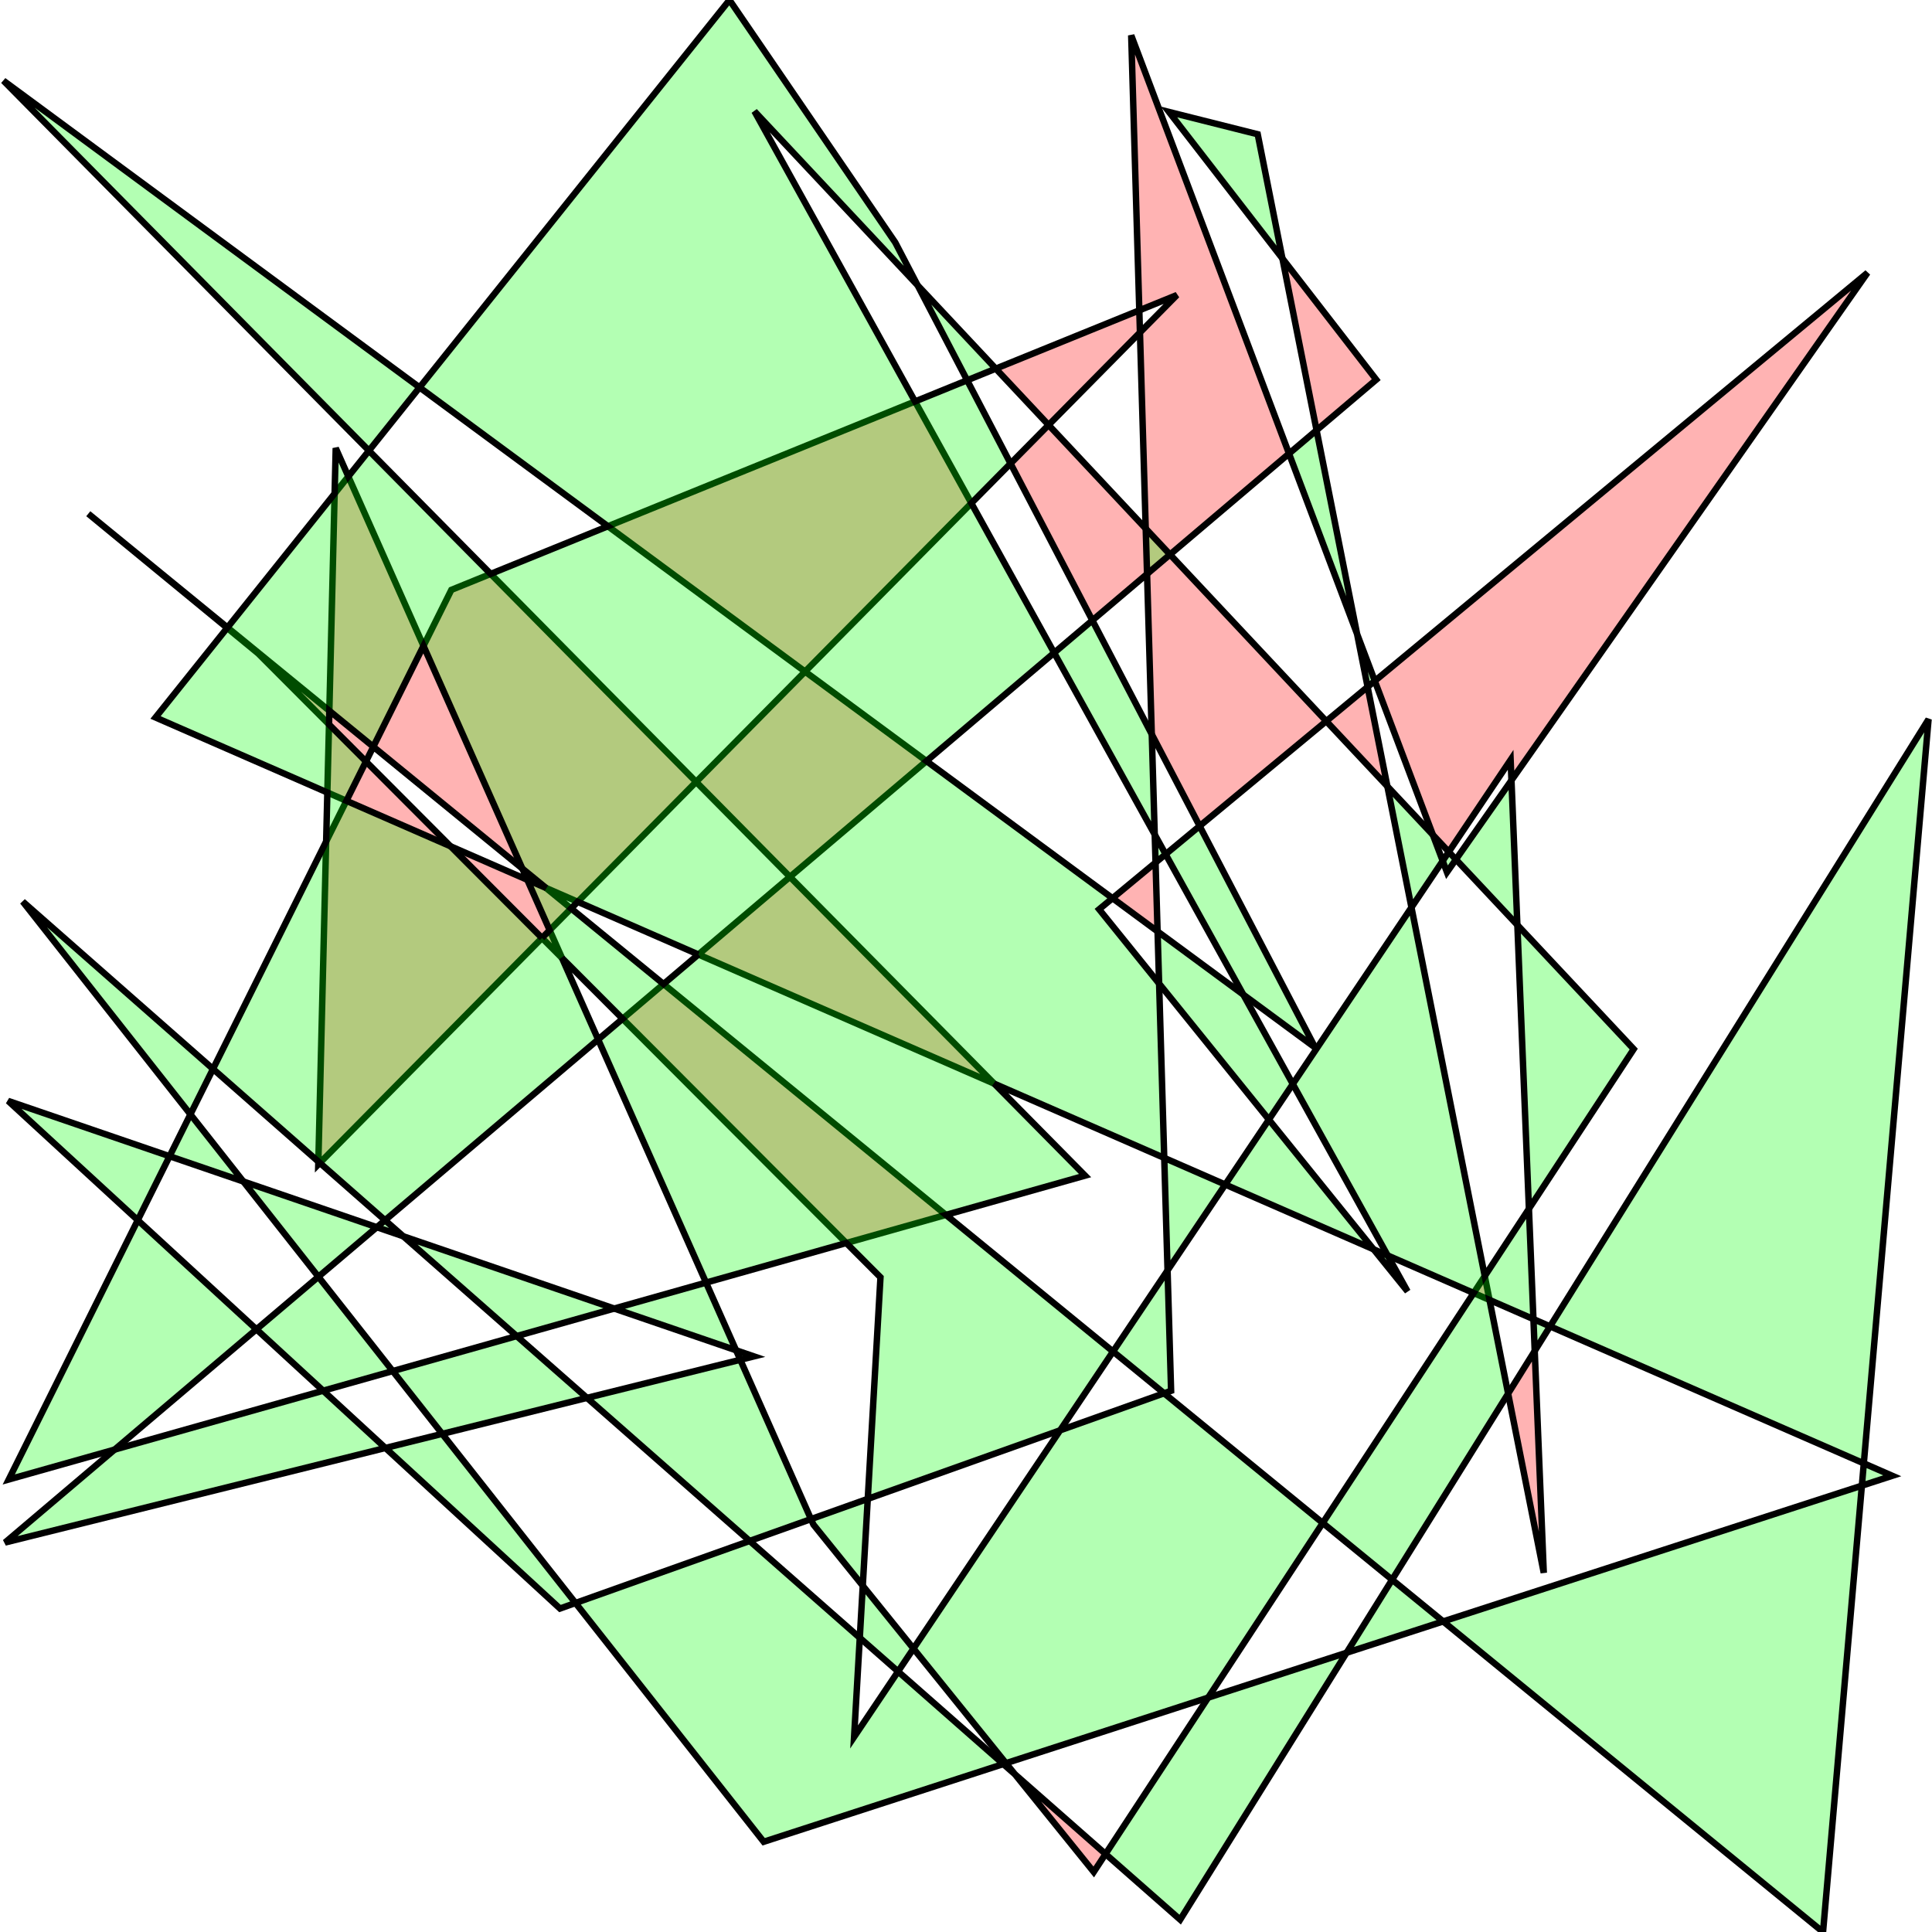 <?xml version="1.0" standalone="no"?>
<!DOCTYPE svg PUBLIC "-//W3C//DTD SVG 1.1//EN"
"http://www.w3.org/Graphics/SVG/1.1/DTD/svg11.dtd">
<svg viewBox="0 0 300 300" version="1.1"
xmlns="http://www.w3.org/2000/svg"
xmlns:xlink="http://www.w3.org/1999/xlink">
<g fill-rule="evenodd"><path d="M 171.668,287.886 L 169.837,290.676 L 157.596,275.508 L 171.668,287.886 z " style="fill-opacity:0.3;fill:rgb(255,0,0);stroke:rgb(0,0,0);stroke-width:1"/></g>
<g fill-rule="evenodd"><path d="M 199.132,40.134 L 213.699,58.951 L 204.436,66.807 L 199.132,40.134 z " style="fill-opacity:0.3;fill:rgb(255,0,0);stroke:rgb(0,0,0);stroke-width:1"/></g>
<g fill-rule="evenodd"><path d="M 96.678,158.194 L 103.037,152.801 L 146.882,188.648 L 131.412,193.015 L 96.678,158.194 z " style="fill-opacity:0.3;fill:rgb(255,0,0);stroke:rgb(0,0,0);stroke-width:1"/></g>
<g fill-rule="evenodd"><path d="M 179.434,133.94 L 179.748,144.634 L 172.752,139.476 L 179.434,133.94 z " style="fill-opacity:0.3;fill:rgb(255,0,0);stroke:rgb(0,0,0);stroke-width:1"/></g>
<g fill-rule="evenodd"><path d="M 234.699,121.163 L 234.57,117.985 L 224.968,132.275 L 222.497,129.639 L 213.478,105.736 L 289.987,42.352 L 234.699,121.163 z " style="fill-opacity:0.3;fill:rgb(255,0,0);stroke:rgb(0,0,0);stroke-width:1"/></g>
<g fill-rule="evenodd"><path d="M 238.311,209.774 L 239.716,244.224 L 234.182,216.398 L 238.311,209.774 z " style="fill-opacity:0.3;fill:rgb(255,0,0);stroke:rgb(0,0,0);stroke-width:1"/></g>
<g fill-rule="evenodd"><path d="M 228.829,200.778 L 230.553,198.149 L 231.29,201.852 L 228.829,200.778 z " style="fill-opacity:0.3;fill:rgb(255,0,0);stroke:rgb(0,0,0);stroke-width:1"/></g>
<g fill-rule="evenodd"><path d="M 108.096,121.412 L 125.011,104.284 L 143.861,118.179 L 122.662,136.157 L 108.096,121.412 z " style="fill-opacity:0.3;fill:rgb(255,0,0);stroke:rgb(0,0,0);stroke-width:1"/></g>
<g fill-rule="evenodd"><path d="M 108.096,121.412 L 89.707,140.032 L 84.797,137.888 L 88.685,141.067 L 85.352,144.443 L 87.267,148.76 L 84.162,145.647 L 49.667,180.577 L 49.434,180.372 L 50.644,130.67 L 53.789,124.349 L 50.83,123.057 L 51.087,112.488 L 40.11,101.484 L 35.274,97.505 L 35.325,97.441 L 51.139,110.37 L 51.96,76.646 L 54.087,73.987 L 65.759,100.29 L 70.084,91.597 L 76.192,89.115 L 108.096,121.412M 81.877,136.613 L 81.103,134.868 L 57.967,115.953 L 56.827,118.243 L 69.962,131.411 L 81.877,136.613 z " style="fill-opacity:0.3;fill:rgb(255,0,0);stroke:rgb(0,0,0);stroke-width:1"/></g>
<g fill-rule="evenodd"><path d="M 122.662,136.157 L 154.39,168.275 L 108.445,148.214 L 122.662,136.157 z " style="fill-opacity:0.3;fill:rgb(255,0,0);stroke:rgb(0,0,0);stroke-width:1"/></g>
<g fill-rule="evenodd"><path d="M 176.91,48.189 L 177.012,51.628 L 162.825,65.993 L 154.622,57.245 L 176.91,48.189 z " style="fill-opacity:0.3;fill:rgb(255,0,0);stroke:rgb(0,0,0);stroke-width:1"/></g>
<g fill-rule="evenodd"><path d="M 176.91,48.189 L 175.654,5.489 L 200.158,70.434 L 181.68,86.105 L 205.941,111.98 L 186.279,128.269 L 178.848,114.022 L 178.115,89.129 L 169.622,96.332 L 156.918,71.975 L 162.825,65.993 L 177.908,82.081 L 177.012,51.628 L 182.752,45.815 L 176.91,48.189 z " style="fill-opacity:0.3;fill:rgb(255,0,0);stroke:rgb(0,0,0);stroke-width:1"/></g>
<g fill-rule="evenodd"><path d="M 125.011,104.284 L 94.397,81.718 L 142.087,62.339 L 150.831,78.138 L 125.011,104.284 z " style="fill-opacity:0.3;fill:rgb(255,0,0);stroke:rgb(0,0,0);stroke-width:1"/></g>
<g fill-rule="evenodd"><path d="M 205.941,111.98 L 212.361,106.662 L 215.431,122.103 L 205.941,111.98 z " style="fill-opacity:0.3;fill:rgb(255,0,0);stroke:rgb(0,0,0);stroke-width:1"/></g>
<g fill-rule="evenodd"><path d="M 177.908,82.081 L 181.68,86.105 L 178.115,89.129 L 177.908,82.081 z " style="fill-opacity:0.3;fill:rgb(0,255,0);stroke:rgb(0,0,0);stroke-width:1"/></g>
<g fill-rule="evenodd"><path d="M 199.132,40.134 L 181.52,17.384 L 195.296,20.847 L 199.132,40.134 z " style="fill-opacity:0.3;fill:rgb(0,255,0);stroke:rgb(0,0,0);stroke-width:1"/></g>
<g fill-rule="evenodd"><path d="M 164.613,222.1 L 180.761,216.346 L 205.396,236.487 L 187.599,263.608 L 156.207,273.788 L 141.843,255.989 L 164.613,222.1 z " style="fill-opacity:0.3;fill:rgb(0,255,0);stroke:rgb(0,0,0);stroke-width:1"/></g>
<g fill-rule="evenodd"><path d="M 164.613,222.1 L 134.745,232.743 L 136.72,198.337 L 131.412,193.015 L 109.635,199.164 L 92.882,161.413 L 59.788,189.479 L 49.667,180.577 L 49.423,180.824 L 49.434,180.372 L 33.076,165.984 L 50.644,130.67 L 50.83,123.057 L 24.152,111.408 L 35.274,97.505 L 13.71,79.769 L 35.325,97.441 L 51.96,76.646 L 52.132,69.582 L 54.087,73.987 L 57.291,69.982 L 76.192,89.115 L 94.397,81.718 L 65.149,60.158 L 113.273,0 L 139.015,37.648 L 142.483,44.297 L 117.147,17.275 L 142.087,62.339 L 150.178,59.051 L 156.918,71.975 L 150.831,78.138 L 163.685,101.366 L 143.861,118.179 L 172.752,139.476 L 170.674,141.197 L 179.987,152.734 L 180.783,179.799 L 154.39,168.275 L 168.489,182.548 L 146.882,188.648 L 172.834,209.865 L 164.613,222.1M 108.445,148.214 L 89.707,140.032 L 88.685,141.067 L 103.037,152.801 L 108.445,148.214M 84.162,145.647 L 85.352,144.443 L 81.877,136.613 L 84.797,137.888 L 81.103,134.868 L 65.759,100.29 L 57.967,115.953 L 51.139,110.37 L 51.087,112.488 L 56.827,118.243 L 53.789,124.349 L 69.962,131.411 L 84.162,145.647M 92.882,161.413 L 96.678,158.194 L 87.267,148.76 L 92.882,161.413 z " style="fill-opacity:0.3;fill:rgb(0,255,0);stroke:rgb(0,0,0);stroke-width:1"/></g>
<g fill-rule="evenodd"><path d="M 150.178,59.051 L 142.483,44.297 L 154.622,57.245 L 150.178,59.051 z " style="fill-opacity:0.3;fill:rgb(0,255,0);stroke:rgb(0,0,0);stroke-width:1"/></g>
<g fill-rule="evenodd"><path d="M 141.843,255.989 L 139.451,259.548 L 133.507,254.32 L 133.971,246.234 L 141.843,255.989 z " style="fill-opacity:0.3;fill:rgb(0,255,0);stroke:rgb(0,0,0);stroke-width:1"/></g>
<g fill-rule="evenodd"><path d="M 155.793,273.922 L 118.585,285.988 L 89.366,248.913 L 116.405,239.278 L 133.507,254.32 L 132.623,269.71 L 139.451,259.548 L 155.793,273.922 z " style="fill-opacity:0.3;fill:rgb(0,255,0);stroke:rgb(0,0,0);stroke-width:1"/></g>
<g fill-rule="evenodd"><path d="M 155.793,273.922 L 156.207,273.788 L 157.596,275.508 L 155.793,273.922 z " style="fill-opacity:0.3;fill:rgb(0,255,0);stroke:rgb(0,0,0);stroke-width:1"/></g>
<g fill-rule="evenodd"><path d="M 172.834,209.865 L 181.298,197.269 L 181.848,215.959 L 180.761,216.346 L 172.834,209.865 z " style="fill-opacity:0.3;fill:rgb(0,255,0);stroke:rgb(0,0,0);stroke-width:1"/></g>
<g fill-rule="evenodd"><path d="M 89.366,248.913 L 86.954,249.772 L 59.848,224.84 L 68.667,222.648 L 89.366,248.913 z " style="fill-opacity:0.3;fill:rgb(0,255,0);stroke:rgb(0,0,0);stroke-width:1"/></g>
<g fill-rule="evenodd"><path d="M 116.405,239.278 L 91.146,217.061 L 114.951,211.144 L 125.929,235.884 L 116.405,239.278 z " style="fill-opacity:0.3;fill:rgb(0,255,0);stroke:rgb(0,0,0);stroke-width:1"/></g>
<g fill-rule="evenodd"><path d="M 29.567,173.035 L 3.527,139.993 L 33.076,165.984 L 29.567,173.035 z " style="fill-opacity:0.3;fill:rgb(0,255,0);stroke:rgb(0,0,0);stroke-width:1"/></g>
<g fill-rule="evenodd"><path d="M 29.567,173.035 L 37.783,183.46 L 26.332,179.538 L 29.567,173.035 z " style="fill-opacity:0.3;fill:rgb(0,255,0);stroke:rgb(0,0,0);stroke-width:1"/></g>
<g fill-rule="evenodd"><path d="M 200.744,168.327 L 219.17,140.904 L 230.553,198.149 L 237.411,187.698 L 238.11,204.83 L 231.29,201.852 L 234.182,216.398 L 216.167,245.294 L 205.396,236.487 L 228.829,200.778 L 215.476,194.947 L 200.744,168.327 z " style="fill-opacity:0.3;fill:rgb(0,255,0);stroke:rgb(0,0,0);stroke-width:1"/></g>
<g fill-rule="evenodd"><path d="M 200.744,168.327 L 197.032,173.851 L 179.987,152.734 L 179.748,144.634 L 193.062,154.448 L 200.744,168.327 z " style="fill-opacity:0.3;fill:rgb(0,255,0);stroke:rgb(0,0,0);stroke-width:1"/></g>
<g fill-rule="evenodd"><path d="M 180.783,179.799 L 190.256,183.936 L 181.298,197.269 L 180.783,179.799 z " style="fill-opacity:0.3;fill:rgb(0,255,0);stroke:rgb(0,0,0);stroke-width:1"/></g>
<g fill-rule="evenodd"><path d="M 187.599,263.608 L 209.095,256.637 L 183.258,298.08 L 171.668,287.886 L 187.599,263.608 z " style="fill-opacity:0.3;fill:rgb(0,255,0);stroke:rgb(0,0,0);stroke-width:1"/></g>
<g fill-rule="evenodd"><path d="M 197.032,173.851 L 213.29,193.993 L 190.256,183.936 L 197.032,173.851 z " style="fill-opacity:0.3;fill:rgb(0,255,0);stroke:rgb(0,0,0);stroke-width:1"/></g>
<g fill-rule="evenodd"><path d="M 209.095,256.637 L 216.167,245.294 L 224.093,251.774 L 209.095,256.637 z " style="fill-opacity:0.3;fill:rgb(0,255,0);stroke:rgb(0,0,0);stroke-width:1"/></g>
<g fill-rule="evenodd"><path d="M 210.727,98.445 L 213.478,105.736 L 212.361,106.662 L 210.727,98.445 z " style="fill-opacity:0.3;fill:rgb(0,255,0);stroke:rgb(0,0,0);stroke-width:1"/></g>
<g fill-rule="evenodd"><path d="M 210.727,98.445 L 200.158,70.434 L 204.436,66.807 L 210.727,98.445 z " style="fill-opacity:0.3;fill:rgb(0,255,0);stroke:rgb(0,0,0);stroke-width:1"/></g>
<g fill-rule="evenodd"><path d="M 237.411,187.698 L 235.615,143.63 L 253.683,162.902 L 237.411,187.698 z " style="fill-opacity:0.3;fill:rgb(0,255,0);stroke:rgb(0,0,0);stroke-width:1"/></g>
<g fill-rule="evenodd"><path d="M 289.411,227.23 L 240.691,205.957 L 299.465,111.685 L 289.411,227.23 z " style="fill-opacity:0.3;fill:rgb(0,255,0);stroke:rgb(0,0,0);stroke-width:1"/></g>
<g fill-rule="evenodd"><path d="M 289.411,227.23 L 293.829,229.159 L 289.11,230.689 L 289.411,227.23 z " style="fill-opacity:0.3;fill:rgb(0,255,0);stroke:rgb(0,0,0);stroke-width:1"/></g>
<g fill-rule="evenodd"><path d="M 215.476,194.947 L 218.563,200.526 L 213.29,193.993 L 215.476,194.947 z " style="fill-opacity:0.3;fill:rgb(0,255,0);stroke:rgb(0,0,0);stroke-width:1"/></g>
<g fill-rule="evenodd"><path d="M 235.615,143.63 L 226.076,133.456 L 234.699,121.163 L 235.615,143.63 z " style="fill-opacity:0.3;fill:rgb(0,255,0);stroke:rgb(0,0,0);stroke-width:1"/></g>
<g fill-rule="evenodd"><path d="M 224.093,251.774 L 289.11,230.689 L 283.08,300 L 224.093,251.774 z " style="fill-opacity:0.3;fill:rgb(0,255,0);stroke:rgb(0,0,0);stroke-width:1"/></g>
<g fill-rule="evenodd"><path d="M 240.691,205.957 L 238.311,209.774 L 238.11,204.83 L 240.691,205.957 z " style="fill-opacity:0.3;fill:rgb(0,255,0);stroke:rgb(0,0,0);stroke-width:1"/></g>
<g fill-rule="evenodd"><path d="M 224.022,133.682 L 219.17,140.904 L 215.431,122.103 L 222.497,129.639 L 224.022,133.682 z " style="fill-opacity:0.3;fill:rgb(0,255,0);stroke:rgb(0,0,0);stroke-width:1"/></g>
<g fill-rule="evenodd"><path d="M 224.022,133.682 L 224.968,132.275 L 226.076,133.456 L 224.685,135.438 L 224.022,133.682 z " style="fill-opacity:0.3;fill:rgb(0,255,0);stroke:rgb(0,0,0);stroke-width:1"/></g>
<g fill-rule="evenodd"><path d="M 91.146,217.061 L 68.667,222.648 L 60.984,212.899 L 80.235,207.464 L 91.146,217.061 z " style="fill-opacity:0.3;fill:rgb(0,255,0);stroke:rgb(0,0,0);stroke-width:1"/></g>
<g fill-rule="evenodd"><path d="M 95.376,203.189 L 109.635,199.164 L 114.297,209.671 L 95.376,203.189 z " style="fill-opacity:0.3;fill:rgb(0,255,0);stroke:rgb(0,0,0);stroke-width:1"/></g>
<g fill-rule="evenodd"><path d="M 95.376,203.189 L 80.235,207.464 L 62.617,191.967 L 95.376,203.189 z " style="fill-opacity:0.3;fill:rgb(0,255,0);stroke:rgb(0,0,0);stroke-width:1"/></g>
<g fill-rule="evenodd"><path d="M 114.951,211.144 L 114.297,209.671 L 117.065,210.619 L 114.951,211.144 z " style="fill-opacity:0.3;fill:rgb(0,255,0);stroke:rgb(0,0,0);stroke-width:1"/></g>
<g fill-rule="evenodd"><path d="M 50.182,215.949 L 39.818,206.416 L 49.442,198.254 L 60.984,212.899 L 50.182,215.949 z " style="fill-opacity:0.3;fill:rgb(0,255,0);stroke:rgb(0,0,0);stroke-width:1"/></g>
<g fill-rule="evenodd"><path d="M 50.182,215.949 L 59.848,224.84 L 0.784,239.52 L 17.796,225.092 L 50.182,215.949 z " style="fill-opacity:0.3;fill:rgb(0,255,0);stroke:rgb(0,0,0);stroke-width:1"/></g>
<g fill-rule="evenodd"><path d="M 49.442,198.254 L 37.783,183.46 L 58.513,190.561 L 49.442,198.254 z " style="fill-opacity:0.3;fill:rgb(0,255,0);stroke:rgb(0,0,0);stroke-width:1"/></g>
<g fill-rule="evenodd"><path d="M 58.513,190.561 L 59.788,189.479 L 62.617,191.967 L 58.513,190.561 z " style="fill-opacity:0.3;fill:rgb(0,255,0);stroke:rgb(0,0,0);stroke-width:1"/></g>
<g fill-rule="evenodd"><path d="M 17.796,225.092 L 1.36,229.732 L 21.392,189.467 L 39.818,206.416 L 17.796,225.092 z " style="fill-opacity:0.3;fill:rgb(0,255,0);stroke:rgb(0,0,0);stroke-width:1"/></g>
<g fill-rule="evenodd"><path d="M 21.392,189.467 L 1.259,170.949 L 26.332,179.538 L 21.392,189.467 z " style="fill-opacity:0.3;fill:rgb(0,255,0);stroke:rgb(0,0,0);stroke-width:1"/></g>
<g fill-rule="evenodd"><path d="M 65.149,60.158 L 57.291,69.982 L 0.535,12.528 L 65.149,60.158 z " style="fill-opacity:0.3;fill:rgb(0,255,0);stroke:rgb(0,0,0);stroke-width:1"/></g>
<g fill-rule="evenodd"><path d="M 193.062,154.448 L 180.996,132.646 L 186.279,128.269 L 204.222,162.674 L 193.062,154.448 z " style="fill-opacity:0.3;fill:rgb(0,255,0);stroke:rgb(0,0,0);stroke-width:1"/></g>
<g fill-rule="evenodd"><path d="M 180.996,132.646 L 179.434,133.94 L 179.306,129.591 L 180.996,132.646 z " style="fill-opacity:0.3;fill:rgb(0,255,0);stroke:rgb(0,0,0);stroke-width:1"/></g>
<g fill-rule="evenodd"><path d="M 134.745,232.743 L 133.971,246.234 L 126.31,236.741 L 125.929,235.884 L 134.745,232.743 z " style="fill-opacity:0.3;fill:rgb(0,255,0);stroke:rgb(0,0,0);stroke-width:1"/></g>
<g fill-rule="evenodd"><path d="M 163.685,101.366 L 169.622,96.332 L 178.848,114.022 L 179.306,129.591 L 163.685,101.366 z " style="fill-opacity:0.3;fill:rgb(0,255,0);stroke:rgb(0,0,0);stroke-width:1"/></g>
</svg>
